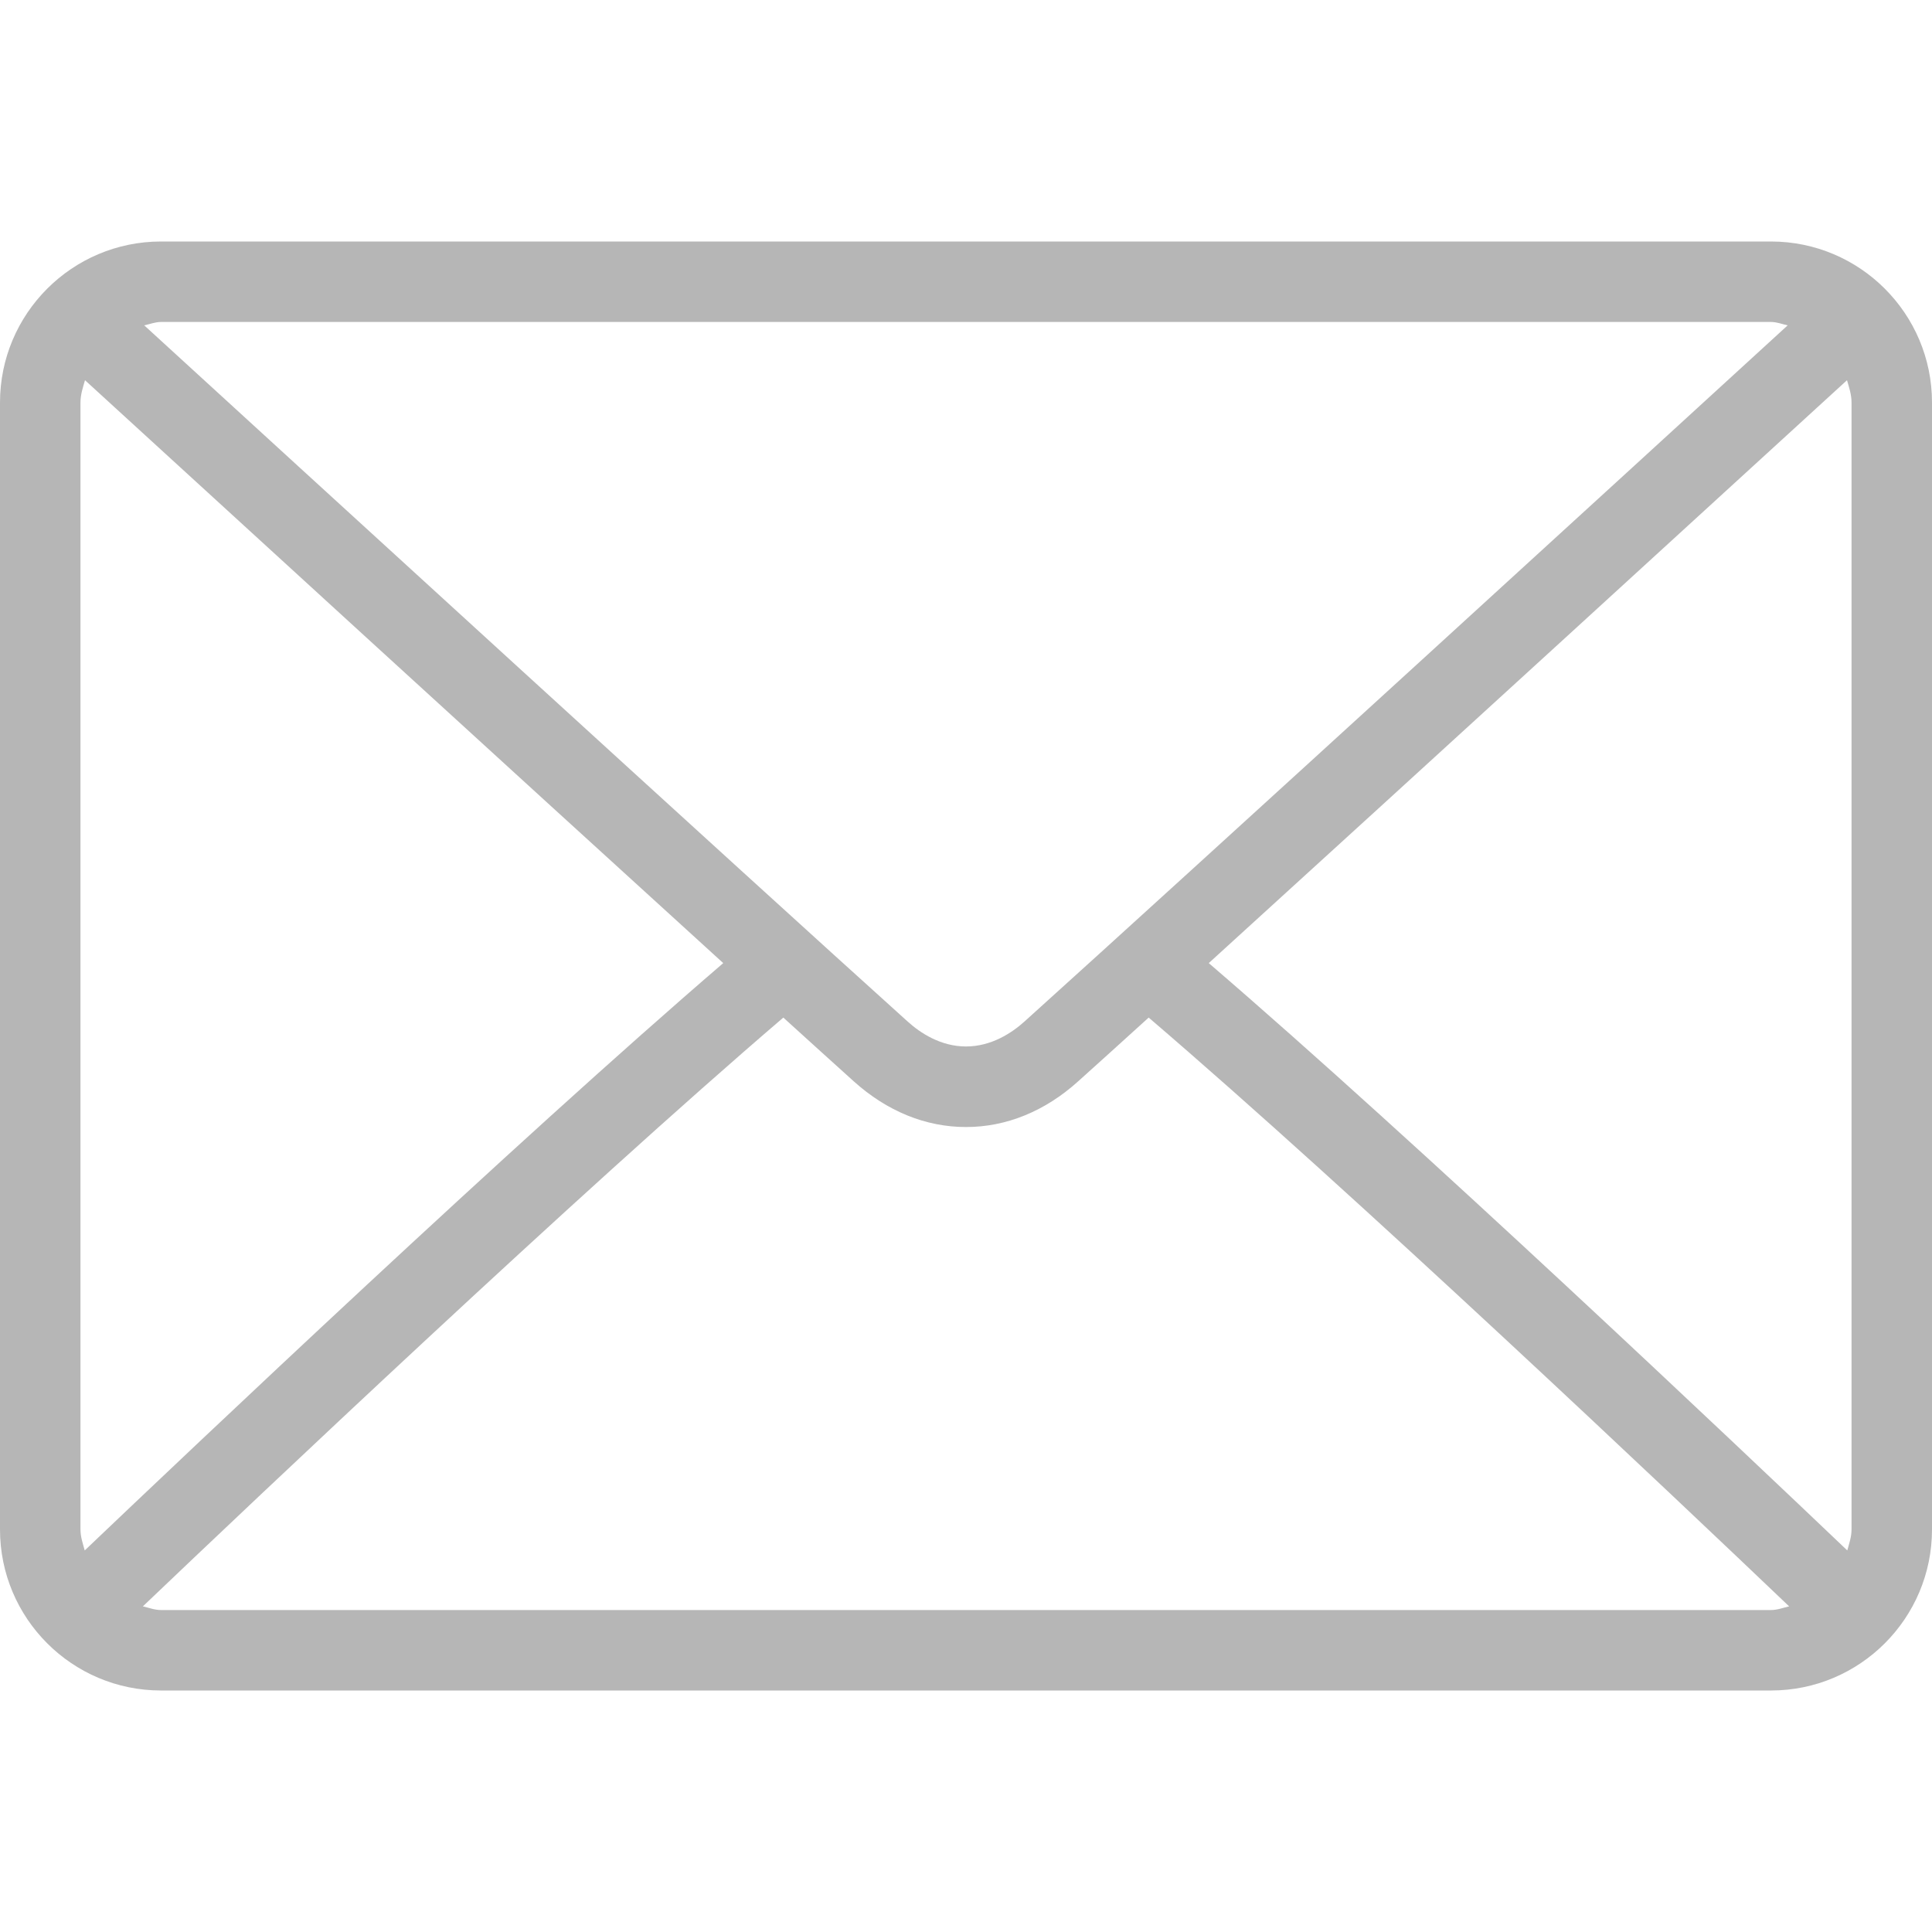 <svg width="20" height="20" viewBox="0 0 20 20" fill="none" xmlns="http://www.w3.org/2000/svg">
<path d="M18.333 2.5H1.667C0.747 2.5 0 3.247 0 4.167V15.833C0 16.753 0.747 17.5 1.667 17.5H18.333C19.253 17.5 20 16.753 20 15.833V4.167C20 3.247 19.253 2.5 18.333 2.5ZM1.667 3.333H18.333C18.395 3.333 18.449 3.356 18.506 3.368C17.064 4.689 12.279 9.066 10.605 10.575C10.474 10.693 10.262 10.833 10 10.833C9.738 10.833 9.526 10.693 9.395 10.574C7.721 9.066 2.936 4.689 1.493 3.368C1.551 3.356 1.605 3.333 1.667 3.333ZM0.833 15.833V4.167C0.833 4.085 0.858 4.011 0.88 3.936C1.984 4.947 5.323 8.001 7.487 9.97C5.33 11.823 1.991 14.989 0.877 16.05C0.858 15.98 0.833 15.91 0.833 15.833ZM18.333 16.667H1.667C1.6 16.667 1.541 16.643 1.479 16.629C2.629 15.532 5.99 12.348 8.109 10.534C8.386 10.785 8.638 11.014 8.837 11.193C9.181 11.503 9.582 11.667 10 11.667C10.418 11.667 10.819 11.503 11.162 11.193C11.362 11.014 11.614 10.785 11.891 10.534C14.011 12.348 17.371 15.532 18.521 16.629C18.459 16.643 18.4 16.667 18.333 16.667ZM19.167 15.833C19.167 15.91 19.142 15.98 19.123 16.05C18.009 14.989 14.67 11.823 12.513 9.97C14.677 8.001 18.015 4.947 19.12 3.936C19.142 4.011 19.167 4.085 19.167 4.167V15.833Z" fill="#B6B6B6"/>
</svg>